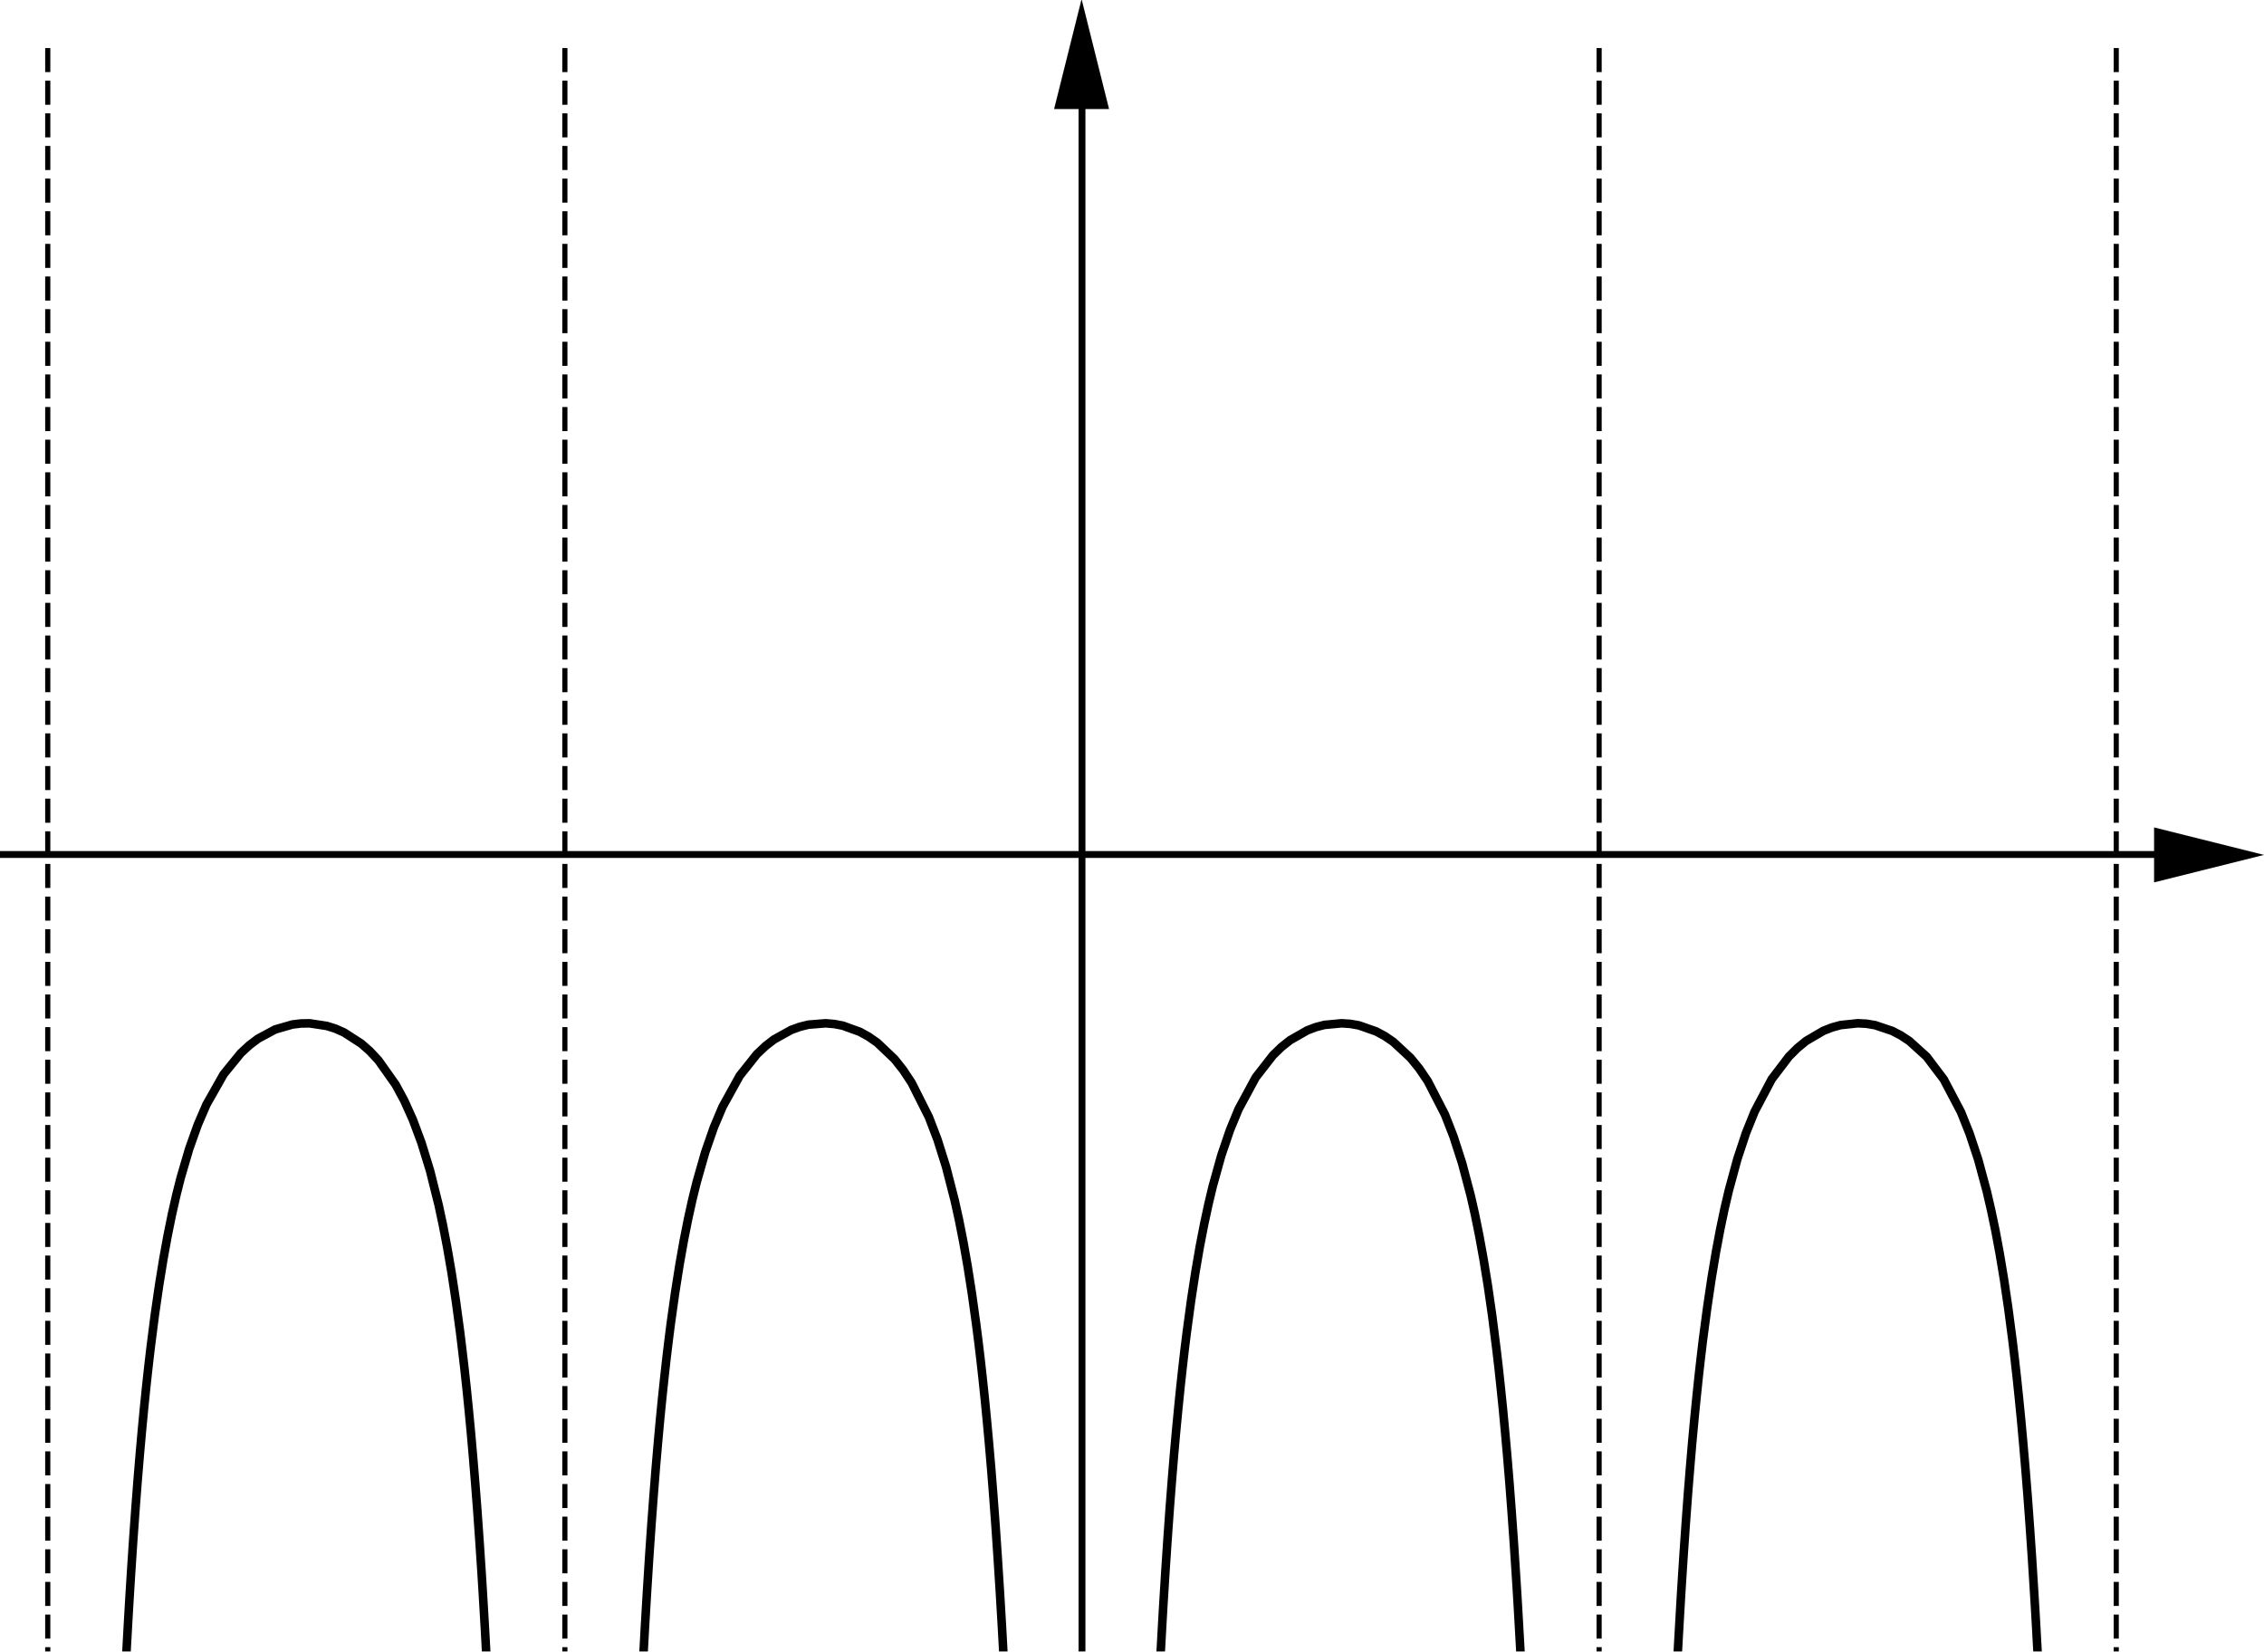 <?xml version='1.0' ?><svg xmlns:dc="http://purl.org/dc/elements/1.1/" xmlns:cc="http://creativecommons.org/ns#" xmlns:rdf="http://www.w3.org/1999/02/22-rdf-syntax-ns#" xmlns:svg="http://www.w3.org/2000/svg" xmlns="http://www.w3.org/2000/svg" id="svg2" version="1.1" width="320.048" height="233.559" viewBox="0.0 -13.739 659.119 481" preserveAspectRatio="none">
  <defs id="defs113">
    <clipPath id="clip1">
      <path d="M 0 0 L 0 467.00 L 641.00 467.00 L 641.00 0 z" id="path9" />
    </clipPath>
    <clipPath id="clip2">
      <path d="M 0 0 L 0 467.00 L 641.00 467.00 L 641.00 0 z" id="path18" />
    </clipPath>
    <clipPath id="clip3">
      <path d="M 0 0 L 0 467.00 L 641.00 467.00 L 641.00 0 z" id="path27" />
    </clipPath>
    <clipPath id="clip4">
      <path d="M 0 0 L 0 467.00 L 641.00 467.00 L 641.00 0 z" id="path36" />
    </clipPath>
  </defs>
  <title id="title4" />
  <g clip-path="url(#clip1)" id="g11" style="stroke-width:1;stroke-linecap:square;stroke-linejoin:miter;stroke-miterlimit:10;stroke-dasharray:none;stroke-dashoffset:0">
    <g id="g13" style="fill:none;stroke:#000000;stroke-width:2;stroke-linecap:butt;stroke-opacity:1">
      <path d="m 315,3 0,464" id="path15" />
    </g>
  </g>
  <g transform="matrix(2,0,0,2,-315.119,-18)" clip-path="url(#clip2)" id="g20" style="stroke-width:1;stroke-linecap:square;stroke-linejoin:miter;stroke-miterlimit:10;stroke-dasharray:none;stroke-dashoffset:0">
    <g id="g22" style="fill:#000000;fill-opacity:1;fill-rule:evenodd;stroke:none">
      <path d="m 315,2 -4,16 8,0" id="path24" />
    </g>
  </g>
  <g clip-path="url(#clip3)" id="g29" style="stroke-width:1;stroke-linecap:square;stroke-linejoin:miter;stroke-miterlimit:10;stroke-dasharray:none;stroke-dashoffset:0">
    <g id="g31" style="fill:none;stroke:#000000;stroke-width:2;stroke-linecap:butt;stroke-opacity:1">
      <path d="m 0,235 638,0" id="path33" />
    </g>
  </g>
  <g transform="matrix(2,0,0,2,-618.881,-234.881)" clip-path="url(#clip4)" id="g38" style="stroke-width:1;stroke-linecap:square;stroke-linejoin:miter;stroke-miterlimit:10;stroke-dasharray:none;stroke-dashoffset:0">
    <g id="g40" style="fill:#000000;fill-opacity:1;fill-rule:evenodd;stroke:none">
      <path d="m 639,235 -16,-4 0,8" id="path42" />
    </g>
  </g>
  <g id="misc" style="stroke-width:1;stroke-linecap:square;stroke-linejoin:miter;stroke-miterlimit:10;stroke-dasharray:none;stroke-dashoffset:0" />
  <g id="layer0" style="stroke-width:1;stroke-linecap:square;stroke-linejoin:miter;stroke-miterlimit:10;stroke-dasharray:none;stroke-dashoffset:0">
    <clipPath id="clip5">
      <path d="m 0,0 0,467 641,0 0,-467 z" id="path47" />
    </clipPath>
    <g clip-path="url(#clip5)" id="g49">
      <g id="g51" style="fill:none;stroke:#000000;stroke-width:2.5;stroke-linecap:round;stroke-linejoin:round;stroke-opacity:1">
        <path d="m 36.307,476.93 0.313,-6.13 0.313,-5.88 0.313,-5.64 0.313,-5.42 0.313,-5.21 0.313,-5.01 0.626,-9.45 0.626,-8.76 0.625,-8.14 0.626,-7.56 0.626,-7.05 0.626,-6.57 0.626,-6.15 0.626,-5.75 0.626,-5.39 1.252,-9.8 1.252,-8.66 1.252,-7.7 1.252,-6.87 1.252,-6.14 1.252,-5.51 1.252,-4.96 2.504,-8.54 2.504,-7.01 2.504,-5.81 5.008,-8.85 5.007,-6.15 2.504,-2.31 2.504,-1.89 5.008,-2.69 5.008,-1.44 2.504,-0.3 2.504,-0.04 5.007,0.76 2.504,0.79 2.508,1.11 5,3.23 2.51,2.2 2.5,2.68 5.01,7.08 2.5,4.63 2.51,5.56 2.5,6.71 2.51,8.15 2.5,9.99 1.25,5.84 1.25,6.51 1.26,7.3 1.25,8.2 1.25,9.26 0.62,5.08 0.63,5.41 0.63,5.78 0.62,6.18 0.63,6.61 0.62,7.08 0.63,7.61 0.63,8.18 0.62,8.81 0.63,9.51 0.31,5.03 0.31,5.25 0.32,5.45 0.31,5.68 0.31,5.92 0.32,6.17 m 44.75,-0.95 0.32,-6.13 0.31,-5.88 0.31,-5.65 0.32,-5.42 0.31,-5.21 0.62,-9.82 0.63,-9.1 0.63,-8.44 0.62,-7.84 0.63,-7.31 0.62,-6.8 0.63,-6.36 0.63,-5.94 0.62,-5.57 0.63,-5.22 0.62,-4.89 1.26,-8.94 1.25,-7.93 1.25,-7.06 1.25,-6.31 1.25,-5.66 1.26,-5.1 2.5,-8.75 2.5,-7.18 2.51,-5.95 5.01,-9.06 5,-6.29 2.51,-2.37 2.5,-1.93 5.01,-2.78 2.5,-0.9 2.51,-0.62 5.01,-0.4 2.5,0.21 2.5,0.48 5.01,1.82 2.5,1.39 2.51,1.75 5.01,4.76 2.5,3.15 2.5,3.78 5.01,9.96 2.51,6.55 2.5,7.95 2.5,9.73 1.26,5.68 1.25,6.34 1.25,7.09 1.25,7.96 1.25,8.98 0.63,4.92 0.63,5.24 0.62,5.59 0.63,5.98 0.62,6.38 0.63,6.85 0.63,7.34 0.62,7.88 0.63,8.49 0.62,9.15 0.63,9.88 0.31,5.24 0.32,5.45 0.31,5.68 0.31,5.92 0.31,6.17 m 44.76,-0.91 0.31,-6.13 0.32,-5.88 0.31,-5.65 0.31,-5.42 0.32,-5.21 0.31,-5.01 0.63,-9.46 0.62,-8.76 0.63,-8.13 0.62,-7.57 0.63,-7.05 0.63,-6.58 0.62,-6.14 0.63,-5.75 0.62,-5.39 0.63,-5.06 1.25,-9.21 1.25,-8.16 1.25,-7.27 1.26,-6.49 1.25,-5.82 1.25,-5.23 2.5,-8.97 2.51,-7.37 2.5,-6.08 5.01,-9.27 5.01,-6.44 2.5,-2.43 2.51,-1.98 5,-2.86 2.51,-0.95 2.5,-0.64 5.01,-0.47 2.5,0.17 2.51,0.44 5,1.75 2.51,1.35 2.5,1.7 5.01,4.65 2.5,3.07 2.51,3.69 5.01,9.74 2.5,6.4 2.5,7.76 2.51,9.47 1.25,5.54 1.25,6.16 1.25,6.9 1.26,7.73 1.25,8.7 1.25,9.85 0.63,5.41 0.62,5.78 0.63,6.18 0.62,6.61 0.63,7.08 0.63,7.61 0.62,8.17 0.63,8.81 0.62,9.51 0.32,5.03 0.31,5.24 0.31,5.46 0.32,5.68 0.31,5.91 0.31,6.17 m 44.76,-0.87 0.31,-6.13 0.31,-5.89 0.32,-5.64 0.31,-5.43 0.31,-5.21 0.63,-9.83 0.63,-9.1 0.62,-8.44 0.63,-7.84 0.62,-7.31 0.63,-6.8 0.63,-6.36 0.62,-5.95 0.63,-5.56 0.62,-5.22 1.26,-9.5 1.25,-8.42 1.25,-7.48 1.25,-6.67 1.25,-5.98 1.26,-5.37 2.5,-9.2 2.5,-7.55 2.51,-6.23 5,-9.48 5.01,-6.59 2.51,-2.49 2.5,-2.04 5.01,-2.94 2.5,-0.98 2.51,-0.69 5,-0.53 2.51,0.13 2.5,0.41 5.01,1.68 2.5,1.3 2.51,1.65 5.01,4.54 5,6.61 5.01,9.52 2.5,6.25 2.51,7.57 2.5,9.24 1.25,5.39 1.26,5.99 1.25,6.7 1.25,7.51 1.25,8.45 1.25,9.54 0.63,5.25 0.63,5.59 0.62,5.97 0.63,6.39 0.62,6.84 0.63,7.33 0.63,7.89 0.62,8.48 0.63,9.15 0.62,9.88 0.32,5.24 0.31,5.45 0.31,5.68 0.32,5.92 0.31,6.16 m 27.23,4526.86" id="path53" />
        <title id="title55">Function s</title>
        <desc id="desc57">Function s: s(x) = If[-6.4 Ã&#131;Â¢Ã&#130;Â&#137;Ã&#130;Â¤ x Ã&#131;Â¢Ã&#130;Â&#137;Ã&#130;Â¤ 6.4, -csc(x)Ã&#131;Â&#130;Ã&#130;Â²]</desc>
      </g>
    </g>
    <clipPath id="clip6">
      <path d="m 0,0 0,467 641,0 0,-467 z" id="path60" />
    </clipPath>
    <g clip-path="url(#clip6)" id="g62">
      <g id="g64" style="fill:none;stroke:#000000;stroke-width:1.5;stroke-linecap:butt;stroke-linejoin:round;stroke-dasharray:5.5, 4;stroke-opacity:1">
        <path d="m 465.55,472 0,-477" id="path66" />
        <title id="title68">Line k</title>
        <desc id="desc70">k: x = Ã&#131;Â&#143;Ã&#130;Â&#128;</desc>
      </g>
    </g>
    <clipPath id="clip7">
      <path d="m 0,0 0,467 641,0 0,-467 z" id="path73" />
    </clipPath>
    <g clip-path="url(#clip7)" id="g75">
      <g id="g77" style="fill:none;stroke:#000000;stroke-width:1.5;stroke-linecap:butt;stroke-linejoin:round;stroke-dasharray:5.5, 4;stroke-opacity:1">
        <path d="m 616.1,472 0,-477" id="path79" />
        <title id="title81">Line l</title>
        <desc id="desc83">l: x = 6.28</desc>
      </g>
    </g>
    <clipPath id="clip8">
      <path d="m 0,0 0,467 641,0 0,-467 z" id="path86" />
    </clipPath>
    <g clip-path="url(#clip8)" id="g88">
      <g id="g90" style="fill:none;stroke:#000000;stroke-width:1.5;stroke-linecap:butt;stroke-linejoin:round;stroke-dasharray:5.5, 4;stroke-opacity:1">
        <path d="m 164.45,472 0,-477" id="path92" />
        <title id="title94">Line m</title>
        <desc id="desc96">m: x = -3.14</desc>
      </g>
    </g>
    <clipPath id="clip9">
      <path d="m 0,0 0,467 641,0 0,-467 z" id="path99" />
    </clipPath>
    <g clip-path="url(#clip9)" id="g101">
      <g id="g103" style="fill:none;stroke:#000000;stroke-width:1.5;stroke-linecap:butt;stroke-linejoin:round;stroke-dasharray:5.5, 4;stroke-opacity:1">
        <path d="m 13.903,472 0,-477" id="path105" />
        <title id="title107">Line n</title>
        <desc id="desc109">n: x = -6.28</desc>
      </g>
    </g>
  </g>
</svg>